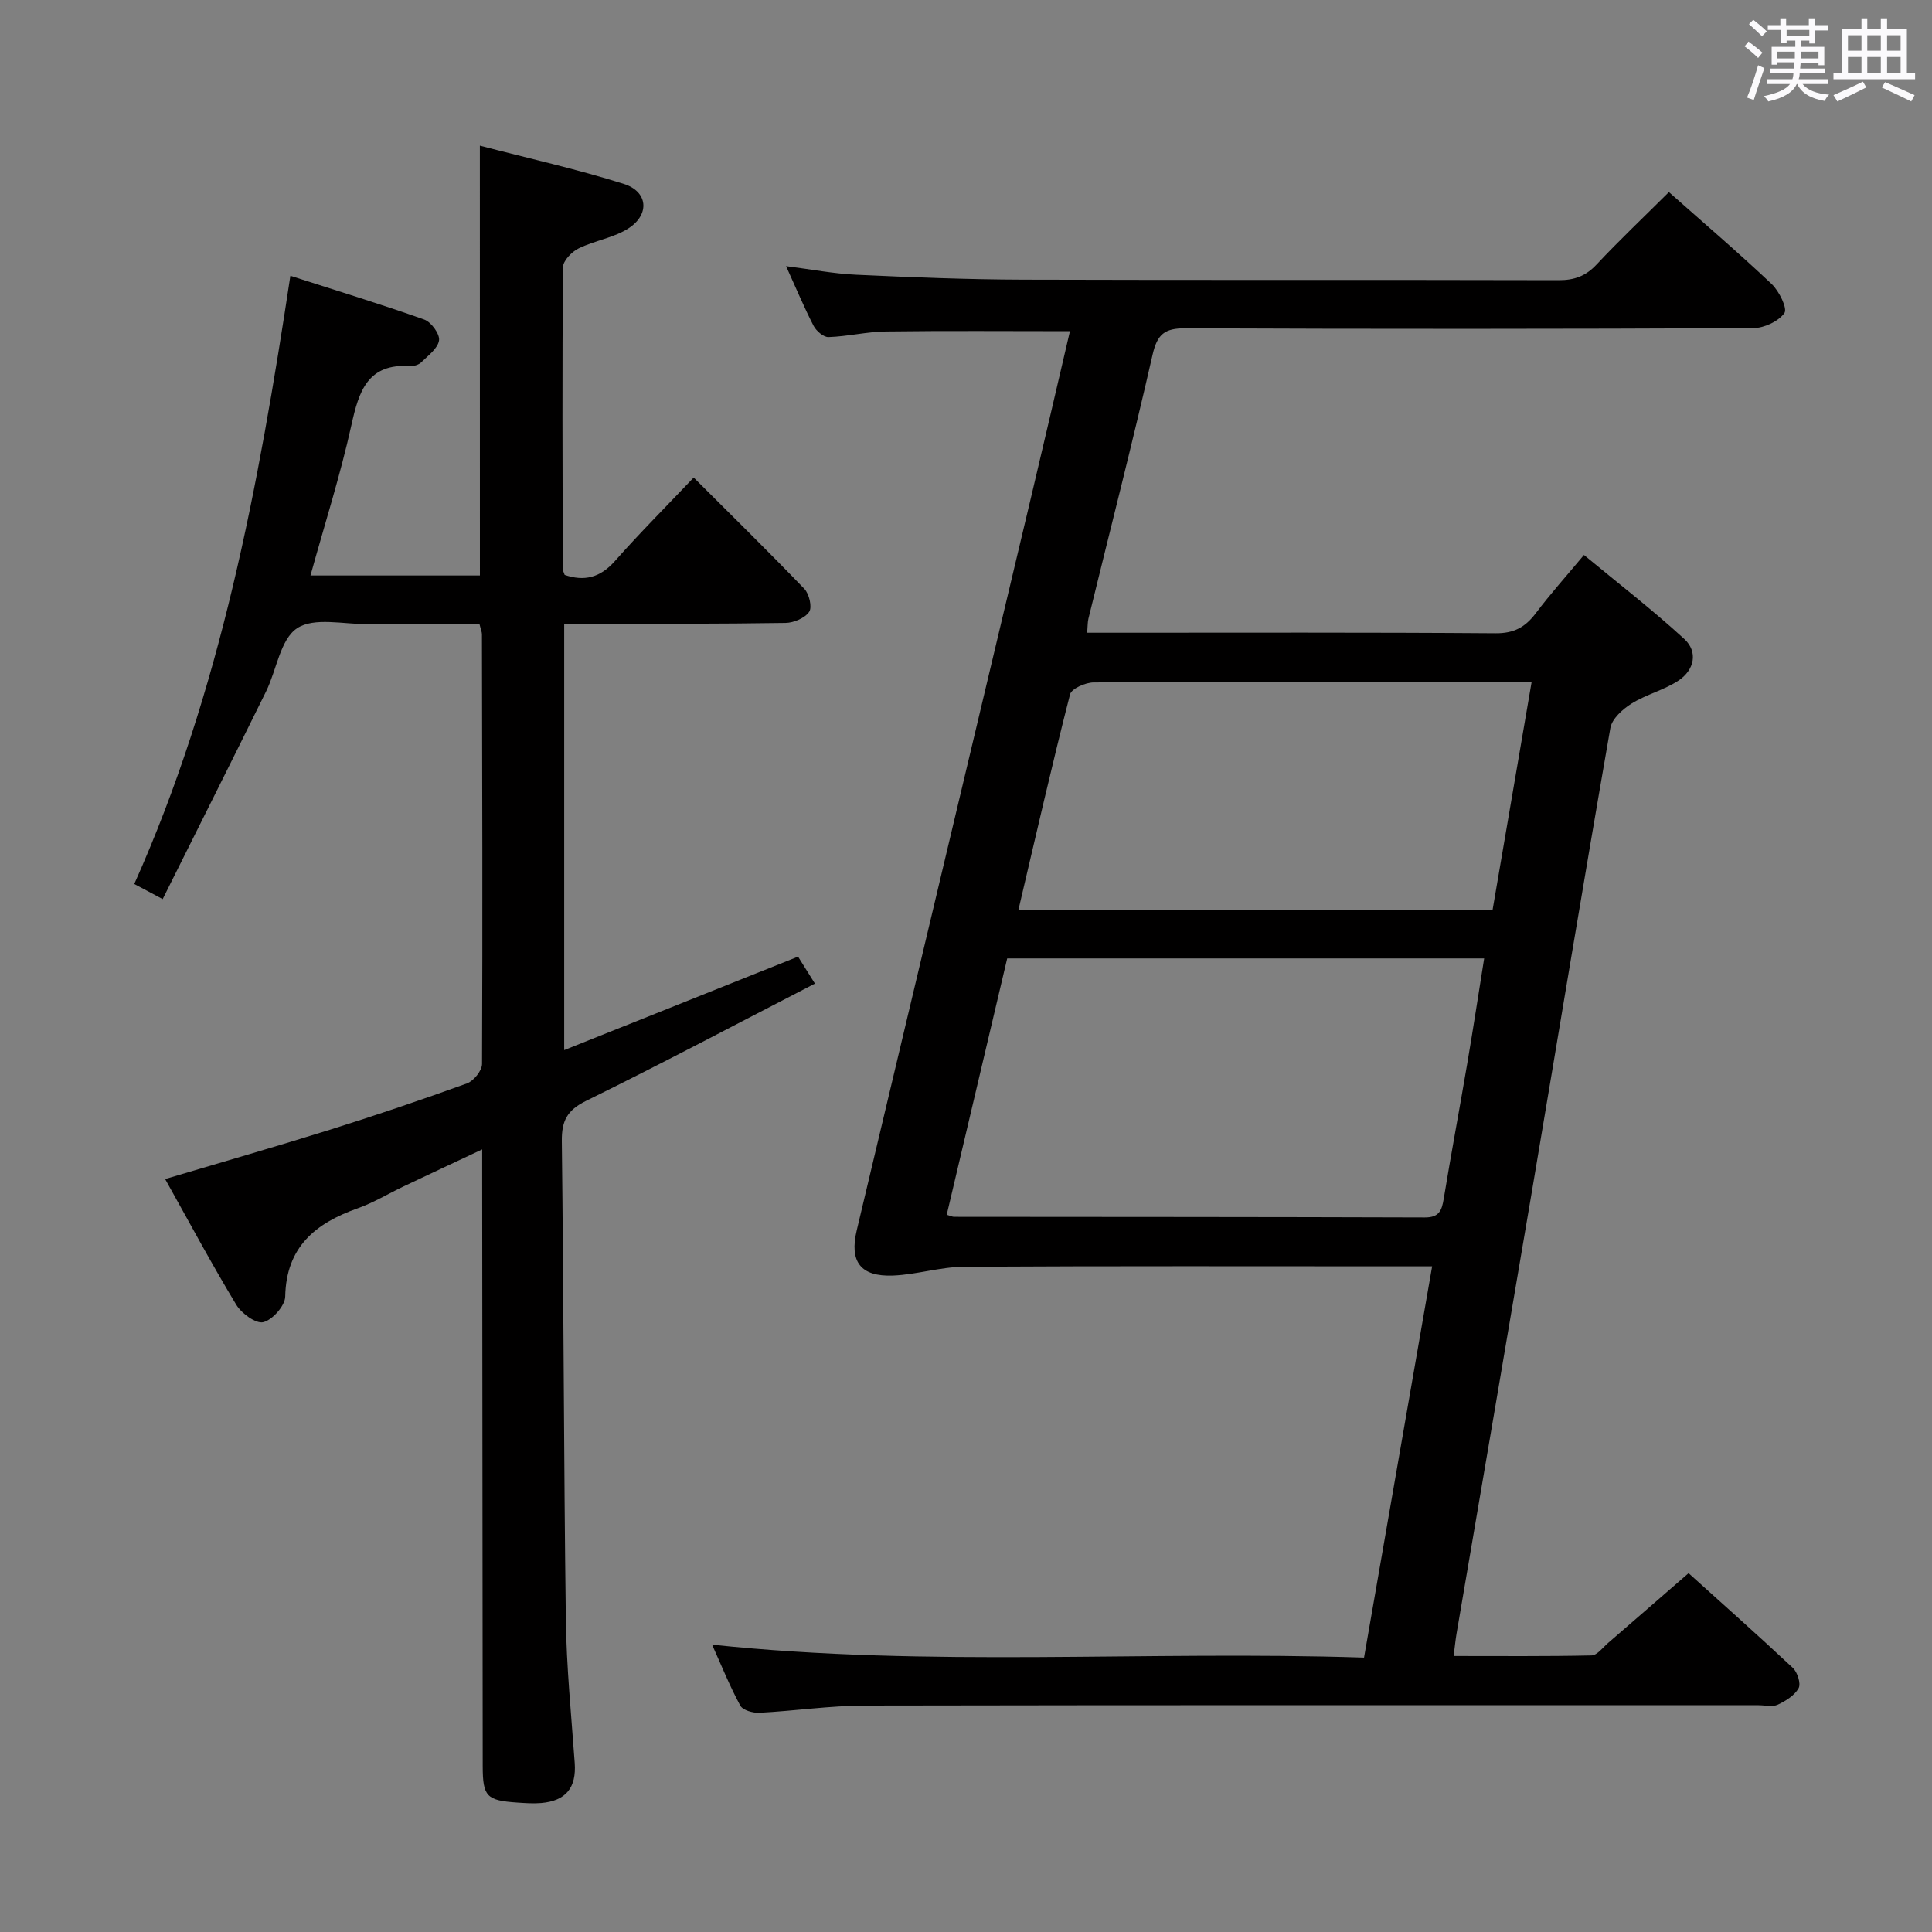 <svg enable-background="new 0 0 400 400" viewBox="0 0 400 400" xmlns="http://www.w3.org/2000/svg"><rect x="0" y="0" width="400" height="400" fill="#808080" stroke="none"/><path d="m361.2 9.6.8-1c.9.7 1.9 1.4 2.9 2.3l-.9 1.1c-1-1-2-1.8-2.8-2.4zm.5 10.6c.9-2.1 1.6-4.3 2.3-6.7.4.2.8.4 1.3.6-.7 2.1-1.5 4.3-2.2 6.6zm.4-15.2.9-.9c1 .8 2 1.6 2.8 2.4l-1 1c-.9-.9-1.8-1.7-2.7-2.5zm12.5-1.2h1.2v1.4h2.7v1.1h-2.7v2.7h-1.2v-.6h-1.8v1.3h4.9v3.8h-1.2v-.5h-3.7c0 .4-.1.9-.1 1.2h5.1v1h-5.2c0 .5-.1.9-.2 1.2h6v1h-5.2c1.1 1.3 2.9 2 5.5 2.2-.4.4-.7.8-.9 1.3-2.9-.5-4.8-1.6-5.7-3.5h-.1c-.8 1.7-2.7 2.9-5.9 3.6-.2-.4-.6-.8-.9-1.1 2.8-.6 4.6-1.4 5.4-2.5h-4.8v-1h5.3c.1-.3.2-.7.2-1.2h-4.9v-1h5c0-.4 0-.8.1-1.3h-3.5v.5h-1.2v-3.7h4.9v-1.3h-1.8v.5h-1.2v-2.7h-2.7v-1h2.6v-1.4h1.2v1.4h4.7v-1.4zm-6.6 8.3h3.6c0-.4 0-.9 0-1.4h-3.6zm1.9-4.6h4.7v-1.3h-4.7zm6.6 3.2h-3.7v1.4h3.7z" fill="#fbfafc"/><path d="m385.3 3.8h1.3v2.2h2.8v-2.2h1.3v2.2h4.1v9.1h1.7v1.3h-16.9v-1.3h1.7v-9.1h4.1v-2.2zm.4 13.1.7 1.2c-1.8.9-3.8 1.9-6 2.9-.2-.4-.5-.8-.8-1.3 2.3-1 4.3-1.9 6.1-2.8zm-3.1-6.4h2.8v-3.2h-2.8zm0 4.6h2.8v-3.3h-2.8zm4-4.6h2.8v-3.2h-2.8zm0 4.6h2.8v-3.3h-2.8zm3.7 1.9c2.1.9 4.1 1.8 6.1 2.7l-.7 1.3c-2.2-1.1-4.2-2-6.1-2.9zm3.2-9.7h-2.8v3.2h2.8v-3.1zm-2.8 7.8h2.8v-3.3h-2.8z" fill="#fbfafc"/><g fill="#010000"><path d="m282.41 343.19c4.76-27.34 9.36-53.78 14.1-81.01-2.25 0-3.85 0-5.44 0-30.5 0-61-.09-91.5.09-4.89.03-9.76 1.62-14.66 1.82-6.76.27-9.08-2.88-7.53-9.37 12.05-50.69 24.12-101.38 36.16-152.07 2.68-11.28 5.29-22.58 7.98-34.08-12.95 0-25.53-.11-38.11.06-3.96.05-7.9 1.03-11.87 1.16-1.03.04-2.55-1.27-3.1-2.34-1.97-3.82-3.63-7.81-5.69-12.35 5.2.66 9.84 1.57 14.52 1.78 11.47.53 22.94.98 34.42 1.02 37 .12 74 .01 111 .11 3.24.01 5.6-.83 7.85-3.23 4.77-5.09 9.85-9.89 14.99-15.01 7.18 6.37 14.39 12.53 21.27 19.03 1.55 1.47 3.32 5.07 2.64 6.02-1.25 1.74-4.23 3.11-6.49 3.12-39.17.18-78.33.2-117.5.03-4.31-.02-5.84 1.19-6.82 5.46-4.16 18.28-8.83 36.44-13.28 54.64-.19.79-.15 1.64-.26 2.93h5.06c26.5 0 53-.09 79.5.11 3.82.03 6.14-1.27 8.31-4.14 2.99-3.97 6.33-7.69 9.98-12.07 7.1 5.88 14.19 11.35 20.76 17.38 2.93 2.69 2.08 6.44-1.15 8.6-2.99 1.99-6.7 2.88-9.76 4.79-1.84 1.15-4.04 3.14-4.38 5.05-5.62 32.22-10.93 64.49-16.38 96.74-5.12 30.27-10.32 60.52-15.47 90.78-.22 1.3-.34 2.61-.6 4.62 9.72 0 19.13.09 28.55-.12 1.17-.03 2.34-1.64 3.45-2.6 5.4-4.66 10.78-9.35 16.64-14.43 6.38 5.76 14.08 12.58 21.58 19.6.96.9 1.72 3.27 1.2 4.21-.83 1.5-2.67 2.65-4.32 3.42-1.1.51-2.62.11-3.95.11-61.67 0-123.33-.05-185 .07-7.29.02-14.57 1.11-21.87 1.49-1.34.07-3.45-.52-3.97-1.48-2.19-4.04-3.91-8.33-5.84-12.62 45.08 4.76 89.85 1.2 134.98 2.68zm-86.4-91.69c.87.25 1.18.43 1.5.43 32.5.03 64.99.02 97.49.13 2.98.01 3.51-1.45 3.91-3.87 1.53-9.33 3.28-18.63 4.86-27.95 1.22-7.15 2.31-14.32 3.51-21.81-33.24 0-65.83 0-98.75 0-4.18 17.7-8.32 35.25-12.52 53.07zm14.84-63.1h98.17c2.67-15.59 5.33-31.14 8.09-47.22-5.95 0-11.09 0-16.23 0-24.82 0-49.64-.05-74.45.11-1.7.01-4.59 1.28-4.89 2.48-3.74 14.58-7.08 29.27-10.69 44.63z"/><path d="m99.35 30.16c10.09 2.63 20.08 4.85 29.81 7.92 4.94 1.56 5.42 6.22 1.09 9.11-3.06 2.04-7.09 2.58-10.47 4.25-1.42.7-3.21 2.55-3.22 3.89-.18 20.82-.09 41.65-.05 62.48 0 .31.2.62.4 1.22 4.03 1.37 7.33.61 10.4-2.87 5.17-5.85 10.71-11.39 16.31-17.29 7.71 7.7 15.43 15.26 22.91 23.04 1.01 1.05 1.65 3.8 1 4.76-.89 1.3-3.18 2.27-4.89 2.3-13.66.21-27.32.17-40.98.21-1.48 0-2.97 0-4.85 0v88.23c16.19-6.47 32.08-12.82 48.42-19.35.99 1.58 2.09 3.34 3.49 5.58-16.04 8.27-31.58 16.51-47.36 24.27-3.94 1.94-5.09 4.14-5.04 8.35.39 32.97.4 65.94.83 98.91.13 9.96 1.13 19.91 1.84 29.85.36 5.09-1.8 7.84-6.97 8.28-1.65.14-3.32.01-4.98-.1-6.3-.43-7.09-1.26-7.1-7.53-.04-40.49-.08-80.98-.11-121.46 0-1.78 0-3.57 0-6.24-5.92 2.79-11.14 5.22-16.33 7.69-3.15 1.5-6.18 3.35-9.45 4.51-8.75 3.1-14.8 8-15 18.28-.04 1.9-2.63 4.81-4.53 5.29-1.52.38-4.51-1.8-5.6-3.6-5.06-8.37-9.68-17.01-14.73-26.03 11.68-3.48 22.97-6.72 34.18-10.23 9.5-2.98 18.94-6.18 28.3-9.57 1.39-.5 3.12-2.63 3.13-4.02.13-29.66.04-59.31-.02-88.97 0-.47-.22-.94-.51-2.12-7.64 0-15.4-.05-23.17.02-4.97.04-11.08-1.48-14.59.85-3.49 2.31-4.23 8.63-6.42 13.08-7.03 14.27-14.18 28.49-21.41 43-2.61-1.39-4.03-2.14-5.88-3.13 17.88-39.91 25.71-82.24 32.32-125.92 9.6 3.08 18.73 5.87 27.71 9.06 1.44.51 3.26 3 3.07 4.31-.24 1.67-2.27 3.15-3.69 4.55-.53.52-1.55.82-2.32.77-8.77-.56-10.58 5.17-12.13 12.2-2.28 10.34-5.52 20.47-8.48 31.16h35.08c-.01-29.51-.01-58.74-.01-88.99z"/></g></svg>